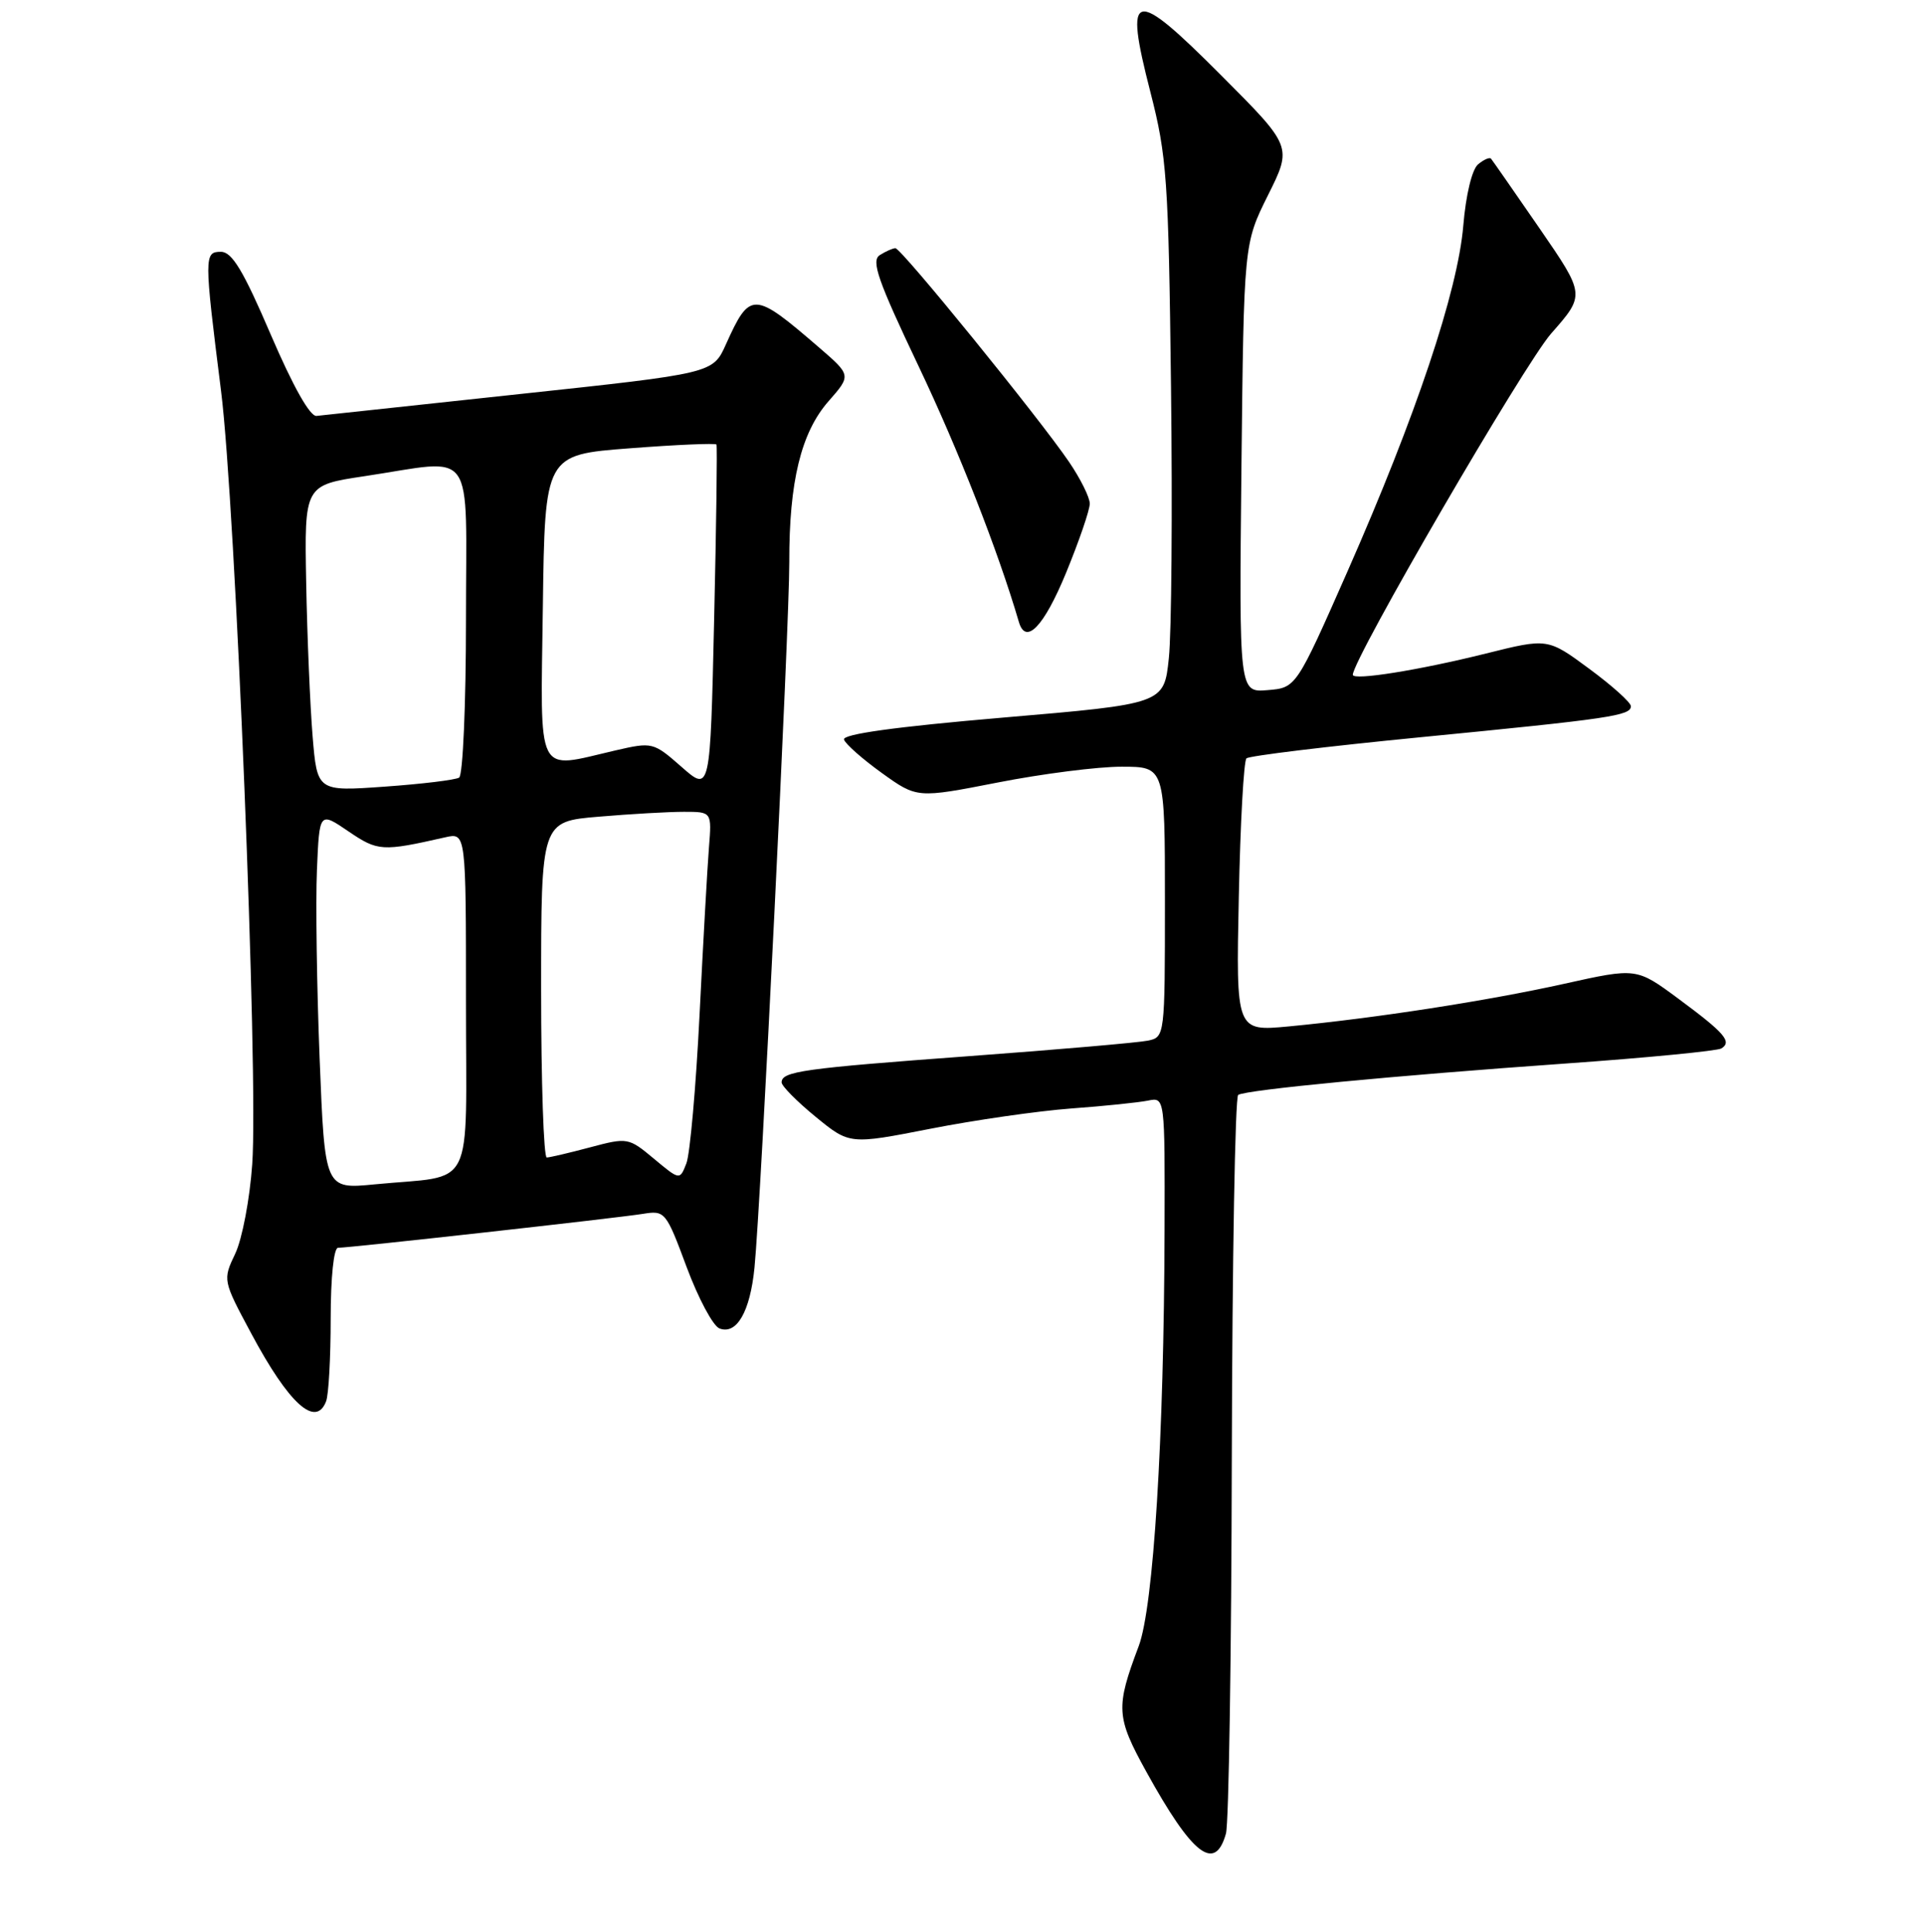 <?xml version="1.0" encoding="UTF-8" standalone="no"?>
<!DOCTYPE svg PUBLIC "-//W3C//DTD SVG 1.1//EN" "http://www.w3.org/Graphics/SVG/1.1/DTD/svg11.dtd" >
<svg xmlns="http://www.w3.org/2000/svg" xmlns:xlink="http://www.w3.org/1999/xlink" version="1.1" viewBox="0 0 256 257">
 <g >
 <path fill="currentColor"
d=" M 163.12 243.93 C 163.50 242.59 163.85 220.04 163.90 193.81 C 163.96 167.58 164.34 145.91 164.75 145.66 C 165.84 144.98 185.60 143.09 208.27 141.49 C 219.15 140.72 228.49 139.81 229.04 139.48 C 230.49 138.58 229.49 137.43 223.30 132.85 C 217.74 128.74 217.74 128.74 208.12 130.88 C 197.89 133.15 183.02 135.45 171.48 136.55 C 164.46 137.21 164.46 137.21 164.83 119.36 C 165.03 109.54 165.49 101.22 165.85 100.89 C 166.21 100.55 176.62 99.29 189.00 98.08 C 214.28 95.61 217.00 95.21 217.00 93.95 C 217.00 93.46 214.51 91.22 211.47 88.98 C 205.93 84.89 205.93 84.89 197.72 86.94 C 188.81 89.16 180.00 90.57 180.00 89.77 C 180.00 87.68 202.83 48.41 206.40 44.36 C 210.93 39.22 210.93 39.22 204.83 30.36 C 201.47 25.49 198.57 21.32 198.39 21.11 C 198.20 20.89 197.43 21.23 196.67 21.86 C 195.86 22.53 195.04 25.93 194.70 30.02 C 193.97 38.73 188.40 55.35 179.29 76.02 C 172.46 91.50 172.46 91.50 168.66 91.81 C 164.87 92.13 164.87 92.13 165.18 62.27 C 165.50 32.42 165.50 32.42 168.72 25.96 C 171.94 19.50 171.94 19.50 162.49 10.03 C 150.72 -1.78 149.53 -1.50 153.06 12.22 C 155.26 20.79 155.48 23.80 155.81 51.50 C 156.01 68.00 155.88 84.23 155.52 87.57 C 154.88 93.64 154.88 93.64 133.41 95.47 C 119.13 96.69 112.06 97.67 112.30 98.39 C 112.50 98.99 114.77 100.99 117.34 102.84 C 122.02 106.20 122.02 106.20 132.76 104.10 C 138.67 102.94 146.09 101.99 149.25 102.00 C 155.00 102.00 155.00 102.00 155.00 119.98 C 155.00 137.82 154.98 137.97 152.75 138.44 C 151.51 138.70 140.82 139.63 129.00 140.50 C 106.79 142.14 104.00 142.53 104.00 144.00 C 104.00 144.48 106.03 146.53 108.52 148.57 C 113.04 152.27 113.04 152.27 123.77 150.17 C 129.67 149.01 138.10 147.80 142.50 147.47 C 146.90 147.15 151.51 146.67 152.75 146.42 C 155.00 145.96 155.00 145.96 154.95 163.73 C 154.88 191.34 153.48 213.77 151.51 219.00 C 148.43 227.17 148.50 228.41 152.53 235.71 C 158.65 246.80 161.66 249.14 163.12 243.93 Z  M 43.39 186.42 C 43.73 185.55 44.00 180.60 44.00 175.42 C 44.00 169.93 44.41 166.00 44.98 166.00 C 46.54 166.00 82.19 162.03 85.52 161.49 C 88.48 161.01 88.61 161.16 91.36 168.56 C 92.91 172.72 94.87 176.40 95.73 176.73 C 98.02 177.61 99.81 174.50 100.39 168.64 C 101.24 160.09 105.04 83.06 105.02 74.80 C 104.99 64.09 106.59 57.54 110.24 53.38 C 113.27 49.93 113.27 49.93 108.96 46.21 C 100.25 38.70 99.80 38.69 96.58 45.83 C 94.85 49.67 94.85 49.67 69.17 52.42 C 55.05 53.93 42.88 55.24 42.12 55.33 C 41.25 55.44 38.98 51.39 36.02 44.50 C 32.38 36.01 30.87 33.50 29.40 33.50 C 27.15 33.50 27.15 34.05 29.41 52.00 C 31.33 67.19 34.40 143.22 33.56 154.88 C 33.24 159.49 32.22 164.85 31.30 166.78 C 29.63 170.29 29.64 170.33 33.43 177.40 C 38.44 186.77 42.02 190.00 43.39 186.42 Z  M 141.83 76.25 C 143.58 71.99 145.01 67.83 145.00 67.00 C 145.00 66.17 143.76 63.68 142.25 61.46 C 138.29 55.63 119.90 33.00 119.14 33.02 C 118.79 33.02 117.85 33.44 117.06 33.94 C 115.88 34.69 116.81 37.33 122.22 48.71 C 127.55 59.91 132.79 73.28 135.57 82.75 C 136.49 85.87 138.89 83.37 141.83 76.25 Z  M 42.53 140.85 C 42.15 131.31 41.99 120.01 42.17 115.73 C 42.50 107.97 42.50 107.97 46.36 110.60 C 50.28 113.26 50.83 113.30 59.25 111.39 C 62.00 110.77 62.00 110.77 62.00 133.30 C 62.00 159.01 63.38 156.25 49.86 157.56 C 43.22 158.21 43.22 158.21 42.53 140.85 Z  M 87.02 154.16 C 83.64 151.34 83.50 151.31 78.54 152.63 C 75.77 153.37 73.16 153.98 72.75 153.99 C 72.34 153.99 72.00 143.94 72.00 131.65 C 72.00 109.29 72.00 109.29 79.65 108.65 C 83.86 108.29 88.97 108.00 91.00 108.00 C 94.71 108.00 94.71 108.00 94.33 112.75 C 94.12 115.36 93.56 125.38 93.08 135.00 C 92.60 144.62 91.81 153.52 91.33 154.76 C 90.45 157.02 90.45 157.02 87.02 154.16 Z  M 41.59 97.89 C 41.26 93.83 40.87 84.66 40.74 77.52 C 40.50 64.55 40.50 64.55 48.50 63.35 C 63.51 61.10 62.00 58.97 62.00 82.44 C 62.00 93.68 61.59 103.14 61.09 103.45 C 60.59 103.76 56.13 104.30 51.19 104.65 C 42.20 105.29 42.20 105.29 41.59 97.89 Z  M 90.69 102.03 C 86.93 98.73 86.81 98.70 81.86 99.84 C 71.18 102.31 71.92 103.79 72.23 80.75 C 72.50 60.50 72.50 60.50 83.80 59.64 C 90.02 59.16 95.21 58.94 95.33 59.14 C 95.45 59.34 95.31 69.82 95.02 82.44 C 94.50 105.38 94.50 105.38 90.69 102.03 Z "/>
</g>
</svg>